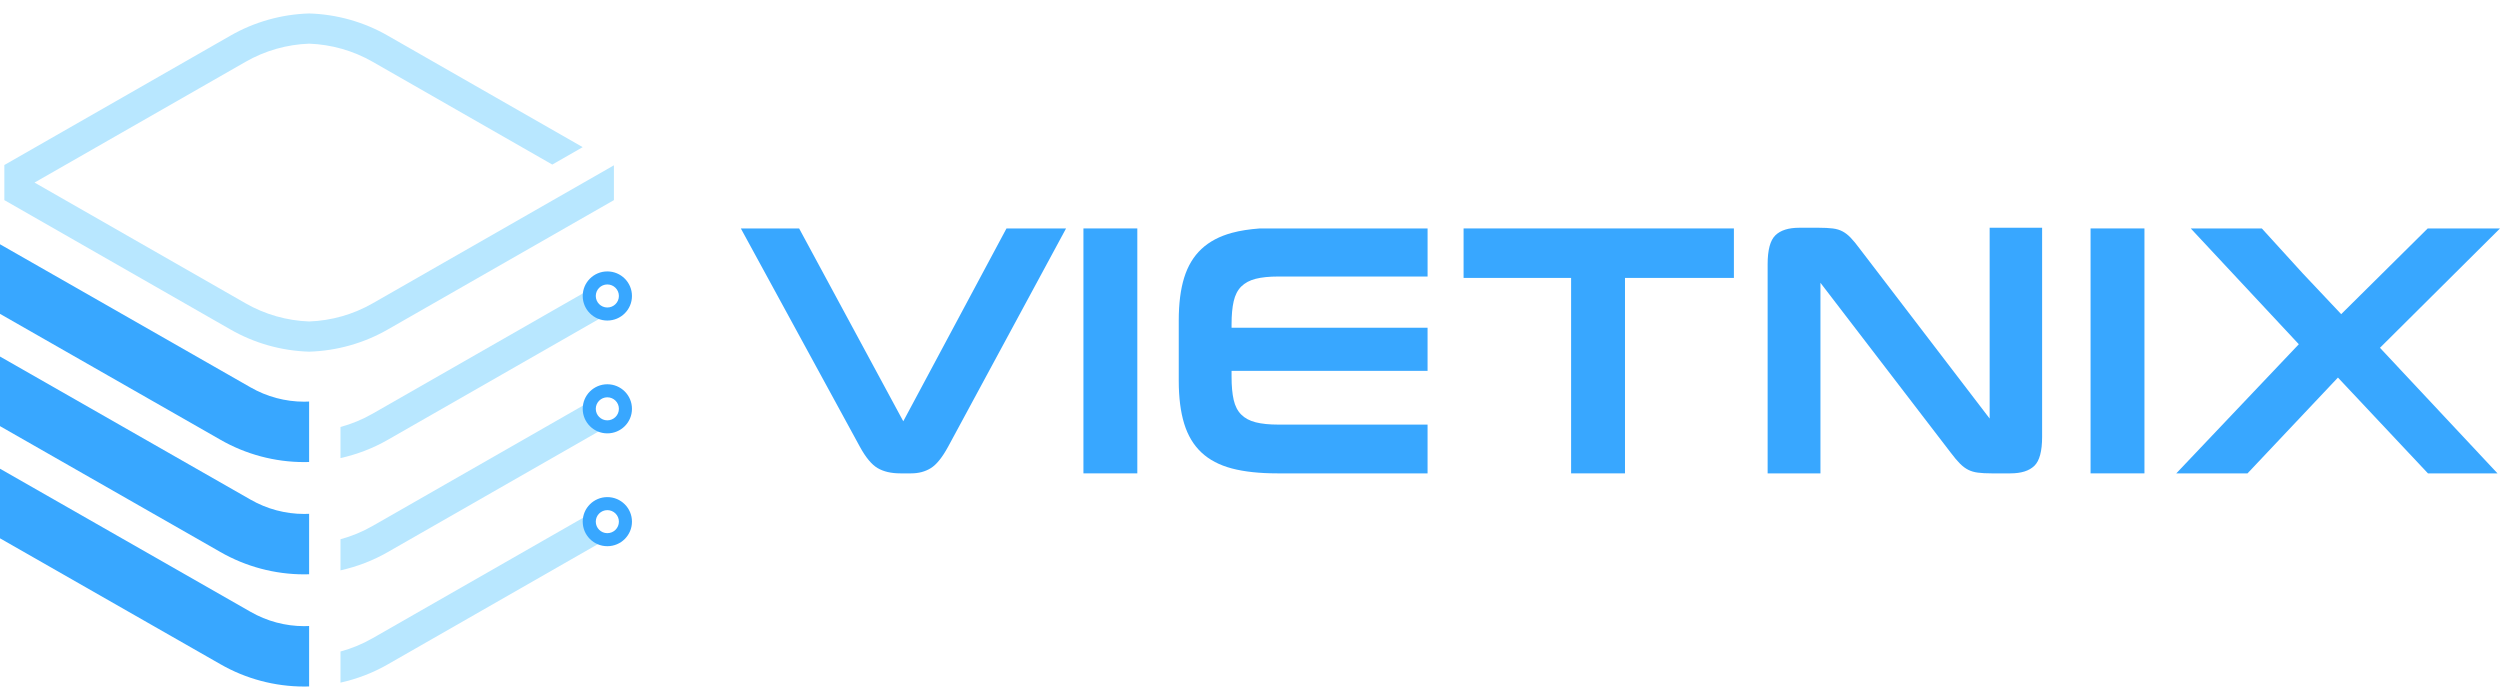 <svg width="150" height="42" viewBox="0 0 150 42" fill="none" xmlns="http://www.w3.org/2000/svg">
<g id="Logo">
<g id="Vector">
<path d="M35.209 17.759C35.209 17.648 35.228 17.543 35.255 17.442L22.372 24.812C21.754 25.168 21.1 25.436 20.429 25.619V27.485C21.426 27.264 22.389 26.895 23.278 26.383L36.24 18.966C35.655 18.871 35.209 18.368 35.209 17.759Z" fill="#B8E7FF"/>
<path d="M35.209 24.529C35.209 24.404 35.233 24.284 35.268 24.17L22.372 31.548C21.754 31.905 21.1 32.172 20.429 32.355V34.221C21.426 34 22.389 33.631 23.278 33.119L36.19 25.731C35.63 25.616 35.209 25.121 35.209 24.529Z" fill="#B8E7FF"/>
<path d="M35.209 31.299C35.209 31.158 35.237 31.025 35.281 30.898L22.372 38.284C21.754 38.641 21.1 38.908 20.429 39.091V40.958C21.426 40.737 22.389 40.368 23.278 39.856L36.151 32.489C35.611 32.36 35.209 31.877 35.209 31.299Z" fill="#B8E7FF"/>
<path d="M18.25 30.837C17.124 30.837 16.013 30.541 15.032 29.977L0 21.392V25.568L13.219 33.118C14.746 33.996 16.486 34.461 18.25 34.461C18.349 34.461 18.448 34.459 18.547 34.456V30.829C18.448 30.832 18.349 30.837 18.25 30.837Z" fill="#38A7FF"/>
<path d="M18.25 24.101C17.124 24.101 16.013 23.805 15.032 23.241L0 14.656V18.831L13.219 26.381C14.746 27.26 16.486 27.725 18.25 27.725C18.349 27.725 18.448 27.722 18.547 27.72V24.092C18.448 24.096 18.349 24.101 18.25 24.101Z" fill="#38A7FF"/>
<path d="M22.373 18.193C21.186 18.875 19.872 19.24 18.549 19.288C17.226 19.24 15.911 18.875 14.724 18.193L2.072 10.954L14.724 3.715C15.911 3.032 17.226 2.668 18.548 2.62C19.872 2.668 21.186 3.033 22.373 3.715L33.137 9.874L34.962 8.829L23.277 2.144C21.84 1.316 20.21 0.857 18.549 0.808C18.548 0.808 18.548 0.808 18.547 0.808C18.547 0.808 18.547 0.808 18.546 0.808C16.885 0.857 15.255 1.317 13.817 2.144L0.261 9.901V12.007L13.819 19.764C15.256 20.591 16.886 21.051 18.547 21.1H18.548C20.209 21.051 21.84 20.591 23.277 19.764L36.835 12.007V9.918L22.373 18.193Z" fill="#B8E7FF"/>
<path d="M18.25 37.569C17.124 37.569 16.013 37.272 15.032 36.708L0 28.123V32.299L13.219 39.849C14.746 40.728 16.486 41.192 18.25 41.192C18.349 41.192 18.448 41.19 18.547 41.188V37.56C18.448 37.563 18.349 37.569 18.25 37.569Z" fill="#38A7FF"/>
<path fill-rule="evenodd" clip-rule="evenodd" d="M34.963 24.529C34.963 23.716 35.624 23.056 36.44 23.056C37.257 23.056 37.918 23.716 37.918 24.529C37.919 25.343 37.257 26.002 36.44 26.002C35.624 26.002 34.963 25.343 34.963 24.529ZM37.134 24.529C37.134 24.148 36.823 23.838 36.44 23.838C36.058 23.838 35.747 24.148 35.747 24.529C35.747 24.911 36.058 25.221 36.44 25.221C36.823 25.22 37.134 24.91 37.134 24.529Z" fill="#38A7FF"/>
<path fill-rule="evenodd" clip-rule="evenodd" d="M34.963 31.299C34.963 30.486 35.624 29.826 36.44 29.826C37.257 29.826 37.918 30.486 37.918 31.299C37.919 32.113 37.257 32.772 36.44 32.772C35.624 32.772 34.963 32.113 34.963 31.299ZM37.134 31.299C37.134 30.918 36.823 30.608 36.44 30.608C36.058 30.608 35.747 30.918 35.747 31.299C35.747 31.681 36.058 31.99 36.44 31.99C36.823 31.99 37.134 31.681 37.134 31.299Z" fill="#38A7FF"/>
<path fill-rule="evenodd" clip-rule="evenodd" d="M34.963 17.759C34.963 16.946 35.624 16.285 36.44 16.285C37.257 16.285 37.918 16.945 37.918 17.759C37.918 18.573 37.257 19.232 36.44 19.232C35.624 19.232 34.963 18.572 34.963 17.759ZM37.134 17.759C37.134 17.377 36.823 17.067 36.44 17.067C36.058 17.067 35.747 17.377 35.747 17.759C35.747 18.14 36.058 18.45 36.44 18.45C36.823 18.45 37.134 18.14 37.134 17.759Z" fill="#38A7FF"/>
<path d="M54.203 25.265C54.201 25.269 54.198 25.271 54.196 25.274C54.194 25.271 54.192 25.269 54.19 25.265L47.947 13.706H44.45L51.591 26.802C51.943 27.447 52.299 27.876 52.658 28.086C53.017 28.297 53.472 28.402 54.021 28.402H54.668C55.119 28.402 55.514 28.297 55.852 28.086C56.19 27.876 56.535 27.447 56.887 26.802L63.963 13.707H60.389L54.203 25.265Z" fill="#38A7FF"/>
<path d="M76.704 25.476C76.155 25.476 75.701 25.43 75.341 25.338C74.982 25.247 74.693 25.093 74.475 24.875C74.256 24.657 74.105 24.363 74.02 23.991C73.936 23.619 73.894 23.16 73.894 22.612V22.254H85.654V19.665H73.894V19.454C73.894 18.907 73.936 18.447 74.021 18.075C74.106 17.704 74.257 17.409 74.475 17.191C74.694 16.973 74.983 16.82 75.342 16.728C75.701 16.637 76.156 16.591 76.705 16.591H85.655V13.707H75.583C74.96 13.754 74.4 13.838 73.915 13.971C73.168 14.174 72.559 14.497 72.087 14.939C71.615 15.382 71.27 15.954 71.052 16.655C70.834 17.356 70.725 18.213 70.725 19.222V22.844C70.725 23.855 70.834 24.714 71.052 25.423C71.27 26.132 71.616 26.707 72.087 27.149C72.559 27.592 73.168 27.911 73.915 28.108C74.661 28.304 75.57 28.402 76.641 28.402H85.654V25.476H76.704Z" fill="#38A7FF"/>
<path d="M104.034 16.675V13.706H87.815V16.675H94.266V28.402H97.499V16.675H104.034Z" fill="#38A7FF"/>
<path d="M125.434 28.402H128.667V13.706H125.434V28.402Z" fill="#38A7FF"/>
<path d="M65.006 28.402H68.239V13.706H65.006V28.402Z" fill="#38A7FF"/>
<path d="M140.471 18.85L140.466 18.843L138.163 16.401L135.709 13.706H131.444L137.929 20.654L130.577 28.402H134.851L140.276 22.654L145.677 28.402H149.85L142.798 20.868L150 13.707H145.662L140.471 18.85Z" fill="#38A7FF"/>
<path d="M119.379 13.665V25.113L111.571 14.907C111.374 14.64 111.198 14.427 111.043 14.265C110.888 14.103 110.727 13.977 110.557 13.886C110.388 13.795 110.191 13.735 109.965 13.707C109.74 13.68 109.459 13.665 109.121 13.665H107.96C107.311 13.665 106.833 13.816 106.523 14.118C106.213 14.419 106.058 14.998 106.058 15.854V28.402H109.227V16.969L117.044 27.16C117.254 27.44 117.442 27.662 117.603 27.823C117.765 27.984 117.93 28.107 118.1 28.191C118.269 28.276 118.462 28.332 118.68 28.359C118.899 28.388 119.17 28.402 119.494 28.402H120.625C121.273 28.402 121.751 28.251 122.062 27.949C122.372 27.648 122.527 27.068 122.527 26.212V13.665H119.379Z" fill="#38A7FF"/>
</g>
</g>
</svg>
